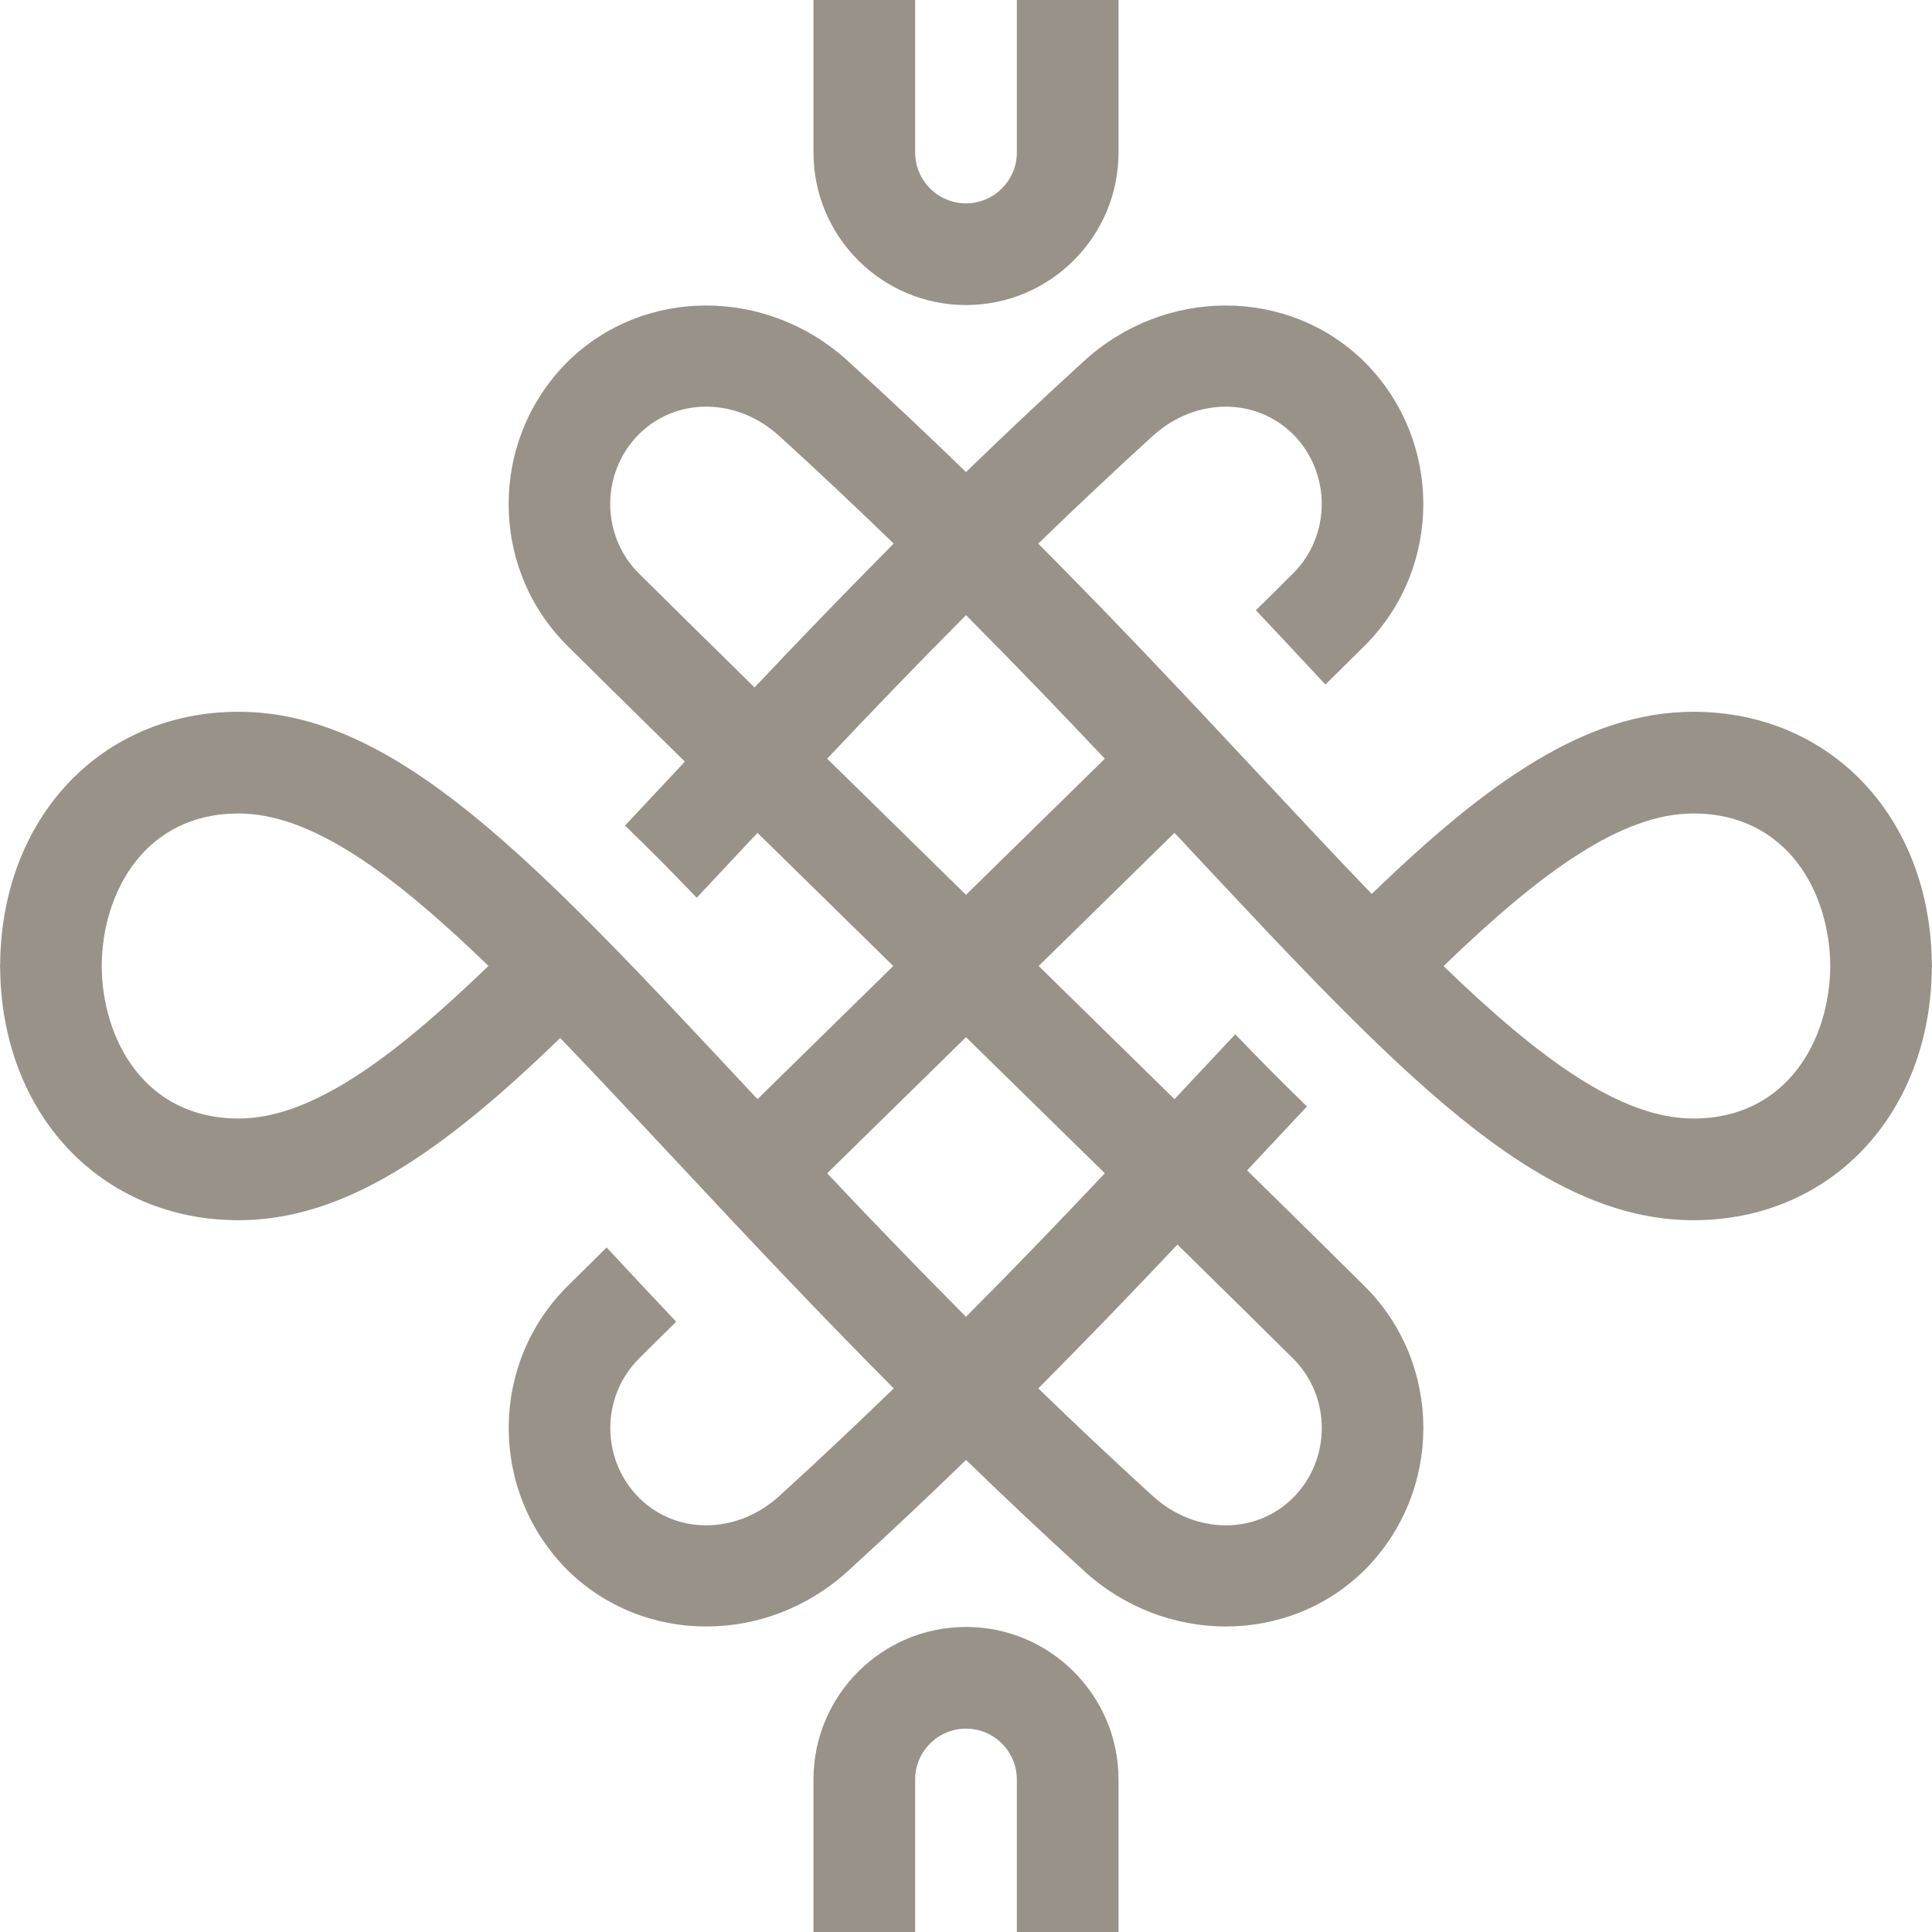<?xml version="1.0" encoding="utf-8"?>
<!-- Generator: Adobe Illustrator 15.0.0, SVG Export Plug-In . SVG Version: 6.00 Build 0)  -->
<!DOCTYPE svg PUBLIC "-//W3C//DTD SVG 1.1//EN" "http://www.w3.org/Graphics/SVG/1.1/DTD/svg11.dtd">
<svg version="1.1" id="Layer_1" xmlns="http://www.w3.org/2000/svg" xmlns:xlink="http://www.w3.org/1999/xlink" x="0px" y="0px"
	 width="38px" height="38px" viewBox="0 0 38 38" enable-background="new 0 0 38 38" xml:space="preserve">
<path opacity="0.5" fill="#332613" d="M22,38h-2v-3c0-0.552-0.449-1-1-1s-1,0.448-1,1v3h-2v-3c0-1.654,1.346-3,3-3s3,1.346,3,3V38z
	 M22,3V0h-2v3c0,0.551-0.449,1-1,1s-1-0.449-1-1V0h-2v3c0,1.654,1.346,3,3,3S22,4.654,22,3z M38,19.016h-0.003
	C37.982,21.905,36.016,24,33.308,24c-3.088,0-5.817-2.921-9.947-7.341c-0.085-0.091-0.174-0.186-0.26-0.278
	c-1.027,1.007-2.025,1.986-2.672,2.619c0.646,0.633,1.64,1.606,2.672,2.619c0.086-0.093,0.175-0.188,0.26-0.278
	c0.32-0.343,0.63-0.674,0.935-0.998c0.482,0.503,0.949,0.971,1.41,1.42c-0.289,0.308-0.582,0.621-0.884,0.944
	c-0.096,0.103-0.196,0.209-0.293,0.313c1.04,1.021,1.945,1.912,2.324,2.29c1.524,1.53,1.524,4.022-0.004,5.562
	c-0.751,0.746-1.738,1.119-2.739,1.119c-0.987,0-1.986-0.362-2.784-1.089c-0.816-0.743-1.589-1.473-2.325-2.187
	c-0.736,0.714-1.509,1.443-2.325,2.187c-0.798,0.727-1.797,1.089-2.784,1.089c-1.001,0-1.989-0.373-2.74-1.119
	c-1.528-1.539-1.528-4.031-0.003-5.562c0.167-0.167,0.445-0.441,0.783-0.774c0.441,0.476,0.898,0.963,1.367,1.461
	c-0.317,0.313-0.576,0.568-0.735,0.728c-0.748,0.751-0.747,1.978,0.003,2.733c0.741,0.736,1.93,0.724,2.762-0.034
	c0.789-0.718,1.536-1.424,2.25-2.116c-1.622-1.63-3.065-3.173-4.399-4.601c-0.764-0.817-1.481-1.584-2.162-2.29
	C8.712,22.65,6.781,24,4.692,24c-2.708,0-4.675-2.095-4.689-4.984H0C0,19.011,0.001,19.005,0.001,19S0,18.989,0,18.984h0.003
	C0.018,16.094,1.984,14,4.692,14c3.088,0,5.817,2.92,9.947,7.341c0.085,0.091,0.174,0.187,0.26,0.278
	c1.027-1.008,2.025-1.986,2.671-2.619c-0.646-0.633-1.64-1.606-2.671-2.619c-0.086,0.092-0.175,0.187-0.26,0.278
	c-0.32,0.343-0.63,0.673-0.935,0.998c-0.482-0.503-0.949-0.971-1.41-1.42c0.289-0.308,0.582-0.621,0.884-0.944
	c0.096-0.103,0.196-0.209,0.293-0.313c-1.04-1.022-1.945-1.912-2.324-2.29c-1.524-1.53-1.524-4.022,0.004-5.562
	c0.751-0.746,1.738-1.119,2.739-1.119c0.987,0,1.986,0.362,2.784,1.089C17.491,7.841,18.264,8.57,19,9.285
	c0.736-0.714,1.509-1.444,2.325-2.187c0.798-0.727,1.797-1.089,2.784-1.089c1.001,0,1.988,0.373,2.739,1.119
	c1.528,1.539,1.528,4.031,0.004,5.562c-0.167,0.167-0.445,0.441-0.783,0.774c-0.441-0.475-0.898-0.963-1.367-1.461
	c0.317-0.313,0.576-0.568,0.735-0.728c0.748-0.751,0.747-1.978-0.003-2.733c-0.741-0.736-1.931-0.724-2.763,0.034
	c-0.788,0.718-1.536,1.424-2.25,2.116c1.621,1.63,3.065,3.173,4.399,4.601c0.764,0.818,1.48,1.584,2.161,2.29
	C29.288,15.35,31.219,14,33.308,14c2.708,0,4.675,2.094,4.689,4.984H38c0,0.005-0.001,0.011-0.001,0.016S38,19.011,38,19.016z
	 M4.692,22c1.417,0,3.007-1.158,4.916-3.002C7.698,17.152,6.111,16,4.692,16c-1.843,0-2.685,1.552-2.691,3
	C2.007,20.448,2.85,22,4.692,22z M14.841,13.521c0.857-0.907,1.766-1.852,2.737-2.829c-0.714-0.692-1.461-1.398-2.25-2.116
	c-0.832-0.758-2.021-0.771-2.763-0.034c-0.75,0.756-0.751,1.982-0.003,2.733C12.936,11.647,13.819,12.518,14.841,13.521z
	 M23.159,24.479c-0.857,0.907-1.766,1.853-2.737,2.829c0.714,0.692,1.462,1.398,2.25,2.116c0.832,0.758,2.021,0.771,2.763,0.034
	c0.75-0.756,0.751-1.982,0.003-2.733C25.064,26.353,24.181,25.482,23.159,24.479z M21.731,23.077
	C20.674,22.04,19.651,21.038,19,20.4c-0.651,0.638-1.674,1.641-2.731,2.678c0.855,0.905,1.762,1.849,2.731,2.822
	C19.969,24.927,20.876,23.983,21.731,23.077z M21.731,14.923c-0.855-0.906-1.763-1.85-2.731-2.824
	c-0.969,0.974-1.875,1.917-2.731,2.823c1.057,1.038,2.08,2.04,2.731,2.678C19.651,16.962,20.675,15.959,21.731,14.923z M35.999,19
	c-0.007-1.448-0.849-3-2.691-3c-1.418,0-3.008,1.158-4.915,3.002C30.302,20.848,31.889,22,33.308,22
	C35.15,22,35.992,20.448,35.999,19z"/>
</svg>
